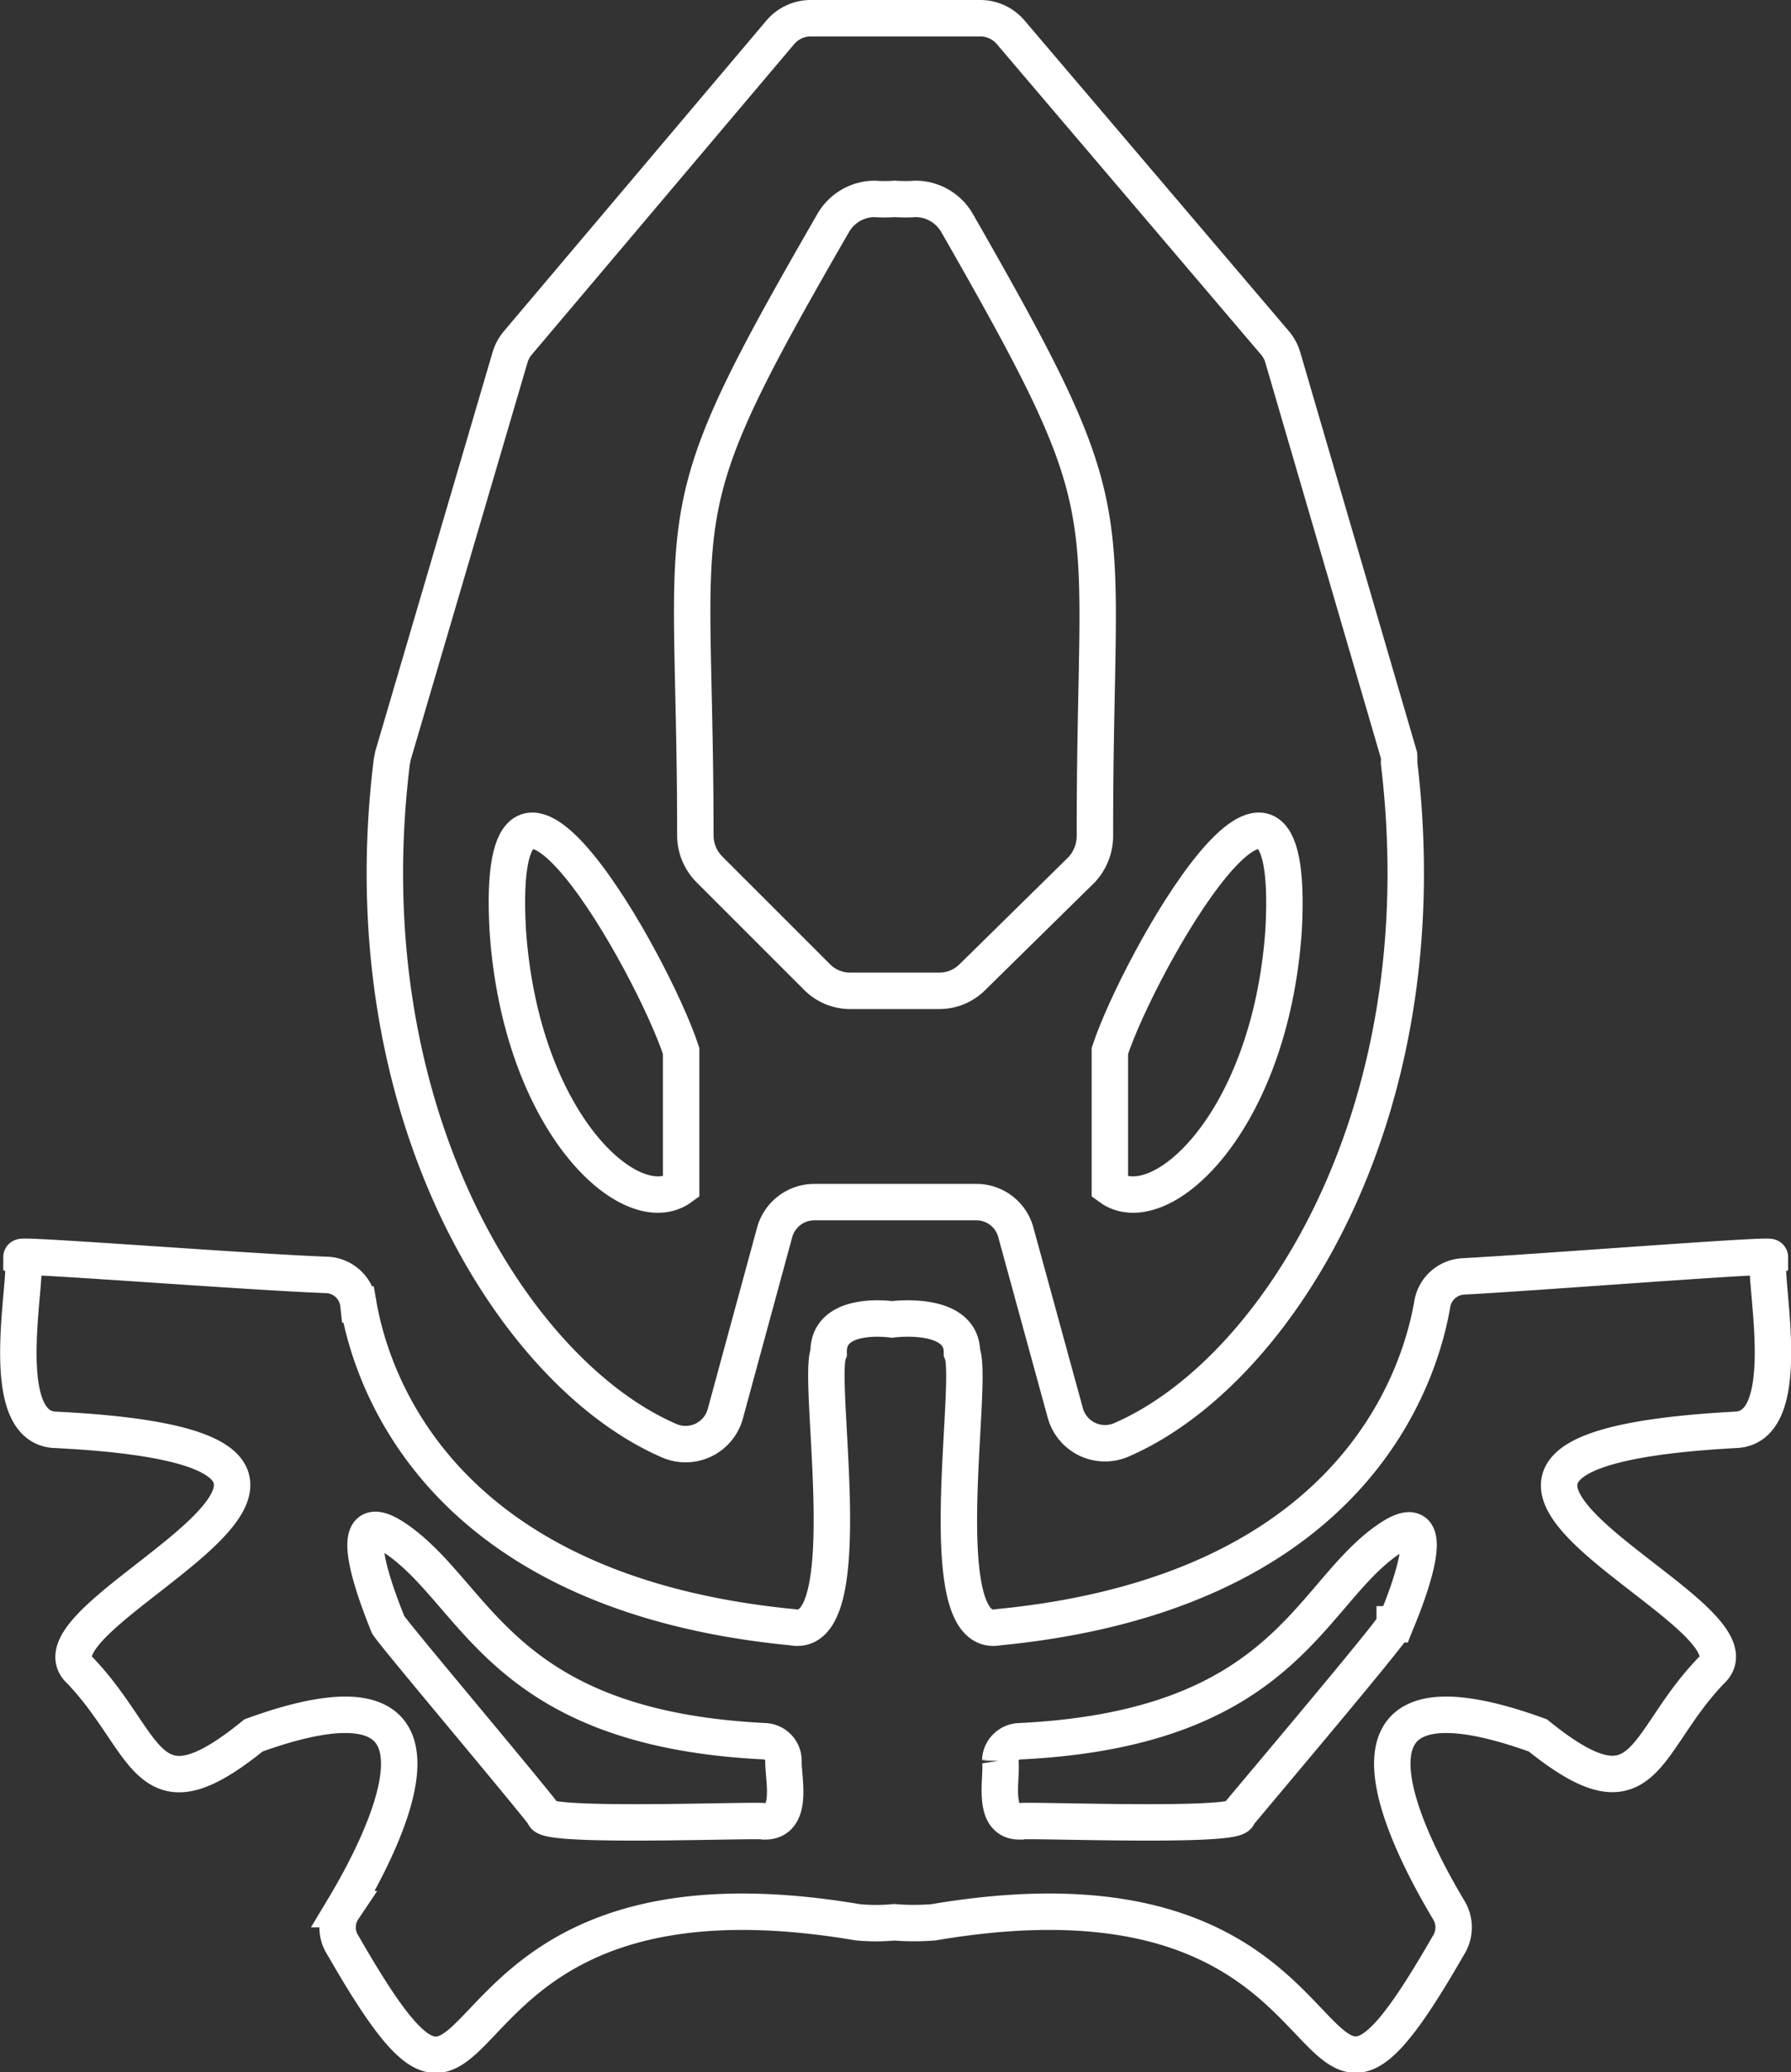 <svg xmlns="http://www.w3.org/2000/svg" viewBox="0 0 49.17 56.88"><rect x="0" y="0" width="49.17" height="56.88" fill="#333333" stroke="none"/><g id="Layer_2" data-name="Layer 2"><g id="Layer_1-2" data-name="Layer 1"><path d="M48.59,34.51c0-.08-6.21.41-8.42.53a.91.91,0,0,0-.85.77c-.36,2.07-2.23,7.92-11.91,8.86-1.9.37-.65-6.74-1-7.54,0-1.17-1.92-.91-1.92-.91s-1.77-.26-1.74.91c-.34.8.9,7.91-1,7.54-9.69-.94-11.55-6.79-11.91-8.86A.91.91,0,0,0,9,35C6.8,34.92.59,34.43.59,34.51c.31.1-.83,4.62.9,4.74,11.46.56-1.09,5,.71,6.61,1.91,2,1.78,4.2,4.76,1.78,6.37-2.31,3.47,3.09,2.46,4.77a.9.9,0,0,0,0,1c4.59,8,1.45-2.79,14.13-.64a5.33,5.33,0,0,0,1,0,6.71,6.71,0,0,0,1.08,0c12.68-2.15,9.54,8.63,14.13.64a.92.92,0,0,0,0-1c-1-1.68-3.91-7.08,2.46-4.77,3,2.42,2.85.2,4.76-1.78,1.8-1.65-10.75-6,.7-6.61C49.42,39.13,48.28,34.61,48.59,34.51ZM21,50c-.18-.06-6.16.19-6.06-.18-.78-1-4.25-5.1-4.29-5.23s-1.62-3.8.45-2.18S14,47.46,21,47.8a.54.54,0,0,1,.51.53C21.49,48.78,21.81,50,21,50Zm17.29-5.41c0,.13-3.51,4.28-4.3,5.23.12.37-5.88.12-6,.18-.79,0-.46-1.22-.53-1.67A.55.55,0,0,1,28,47.8c7.06-.34,7.88-3.81,9.91-5.39S38.37,44.44,38.31,44.59Z" style="fill:none;stroke:#fff;stroke-miterlimit:10"/><path d="M10.79,20.74,14,9.82a1.09,1.09,0,0,1,.22-.41L21.42.89A1.1,1.1,0,0,1,22.27.5H26.9a1.1,1.1,0,0,1,.85.39L35,9.41a1.09,1.09,0,0,1,.22.41l3.19,10.92a1.77,1.77,0,0,1,0,.2c1.16,9.67-3.4,16.75-7.61,18.58a1.13,1.13,0,0,1-1.55-.72l-1.37-5A1.12,1.12,0,0,0,26.81,33H22.35a1.13,1.13,0,0,0-1.08.82l-1.36,5a1.13,1.13,0,0,1-1.56.72c-4.22-1.84-8.76-9-7.6-18.58C10.76,20.87,10.78,20.81,10.79,20.74Z" style="fill:none;stroke:#fff;stroke-miterlimit:10"/><path d="M29.7,23.87l-3,2.95a1.28,1.28,0,0,1-.92.38H23.35a1.28,1.28,0,0,1-.92-.38l-2.95-2.95a1.33,1.33,0,0,1-.39-.94c0-9.38-1-8.52,3.78-16.8A1.32,1.32,0,0,1,24,5.46a4.21,4.21,0,0,0,.57,0,4,4,0,0,0,.56,0,1.32,1.32,0,0,1,1.15.67c4.74,8.28,3.77,7.42,3.78,16.8A1.37,1.37,0,0,1,29.7,23.87Z" style="fill:none;stroke:#fff;stroke-miterlimit:10"/><path d="M18.7,28.85c0,.15,0,3.6,0,3.74-1.36,1-4.4-1.75-4.76-7.05C13.56,18.75,17.91,26.45,18.7,28.85Z" style="fill:none;stroke:#fff;stroke-miterlimit:10"/><path d="M30.47,28.85c0,.15,0,3.6,0,3.74,1.36,1,4.4-1.75,4.77-7.05C35.61,18.75,31.26,26.45,30.47,28.85Z" style="fill:none;stroke:#fff;stroke-miterlimit:10"/></g></g></svg>